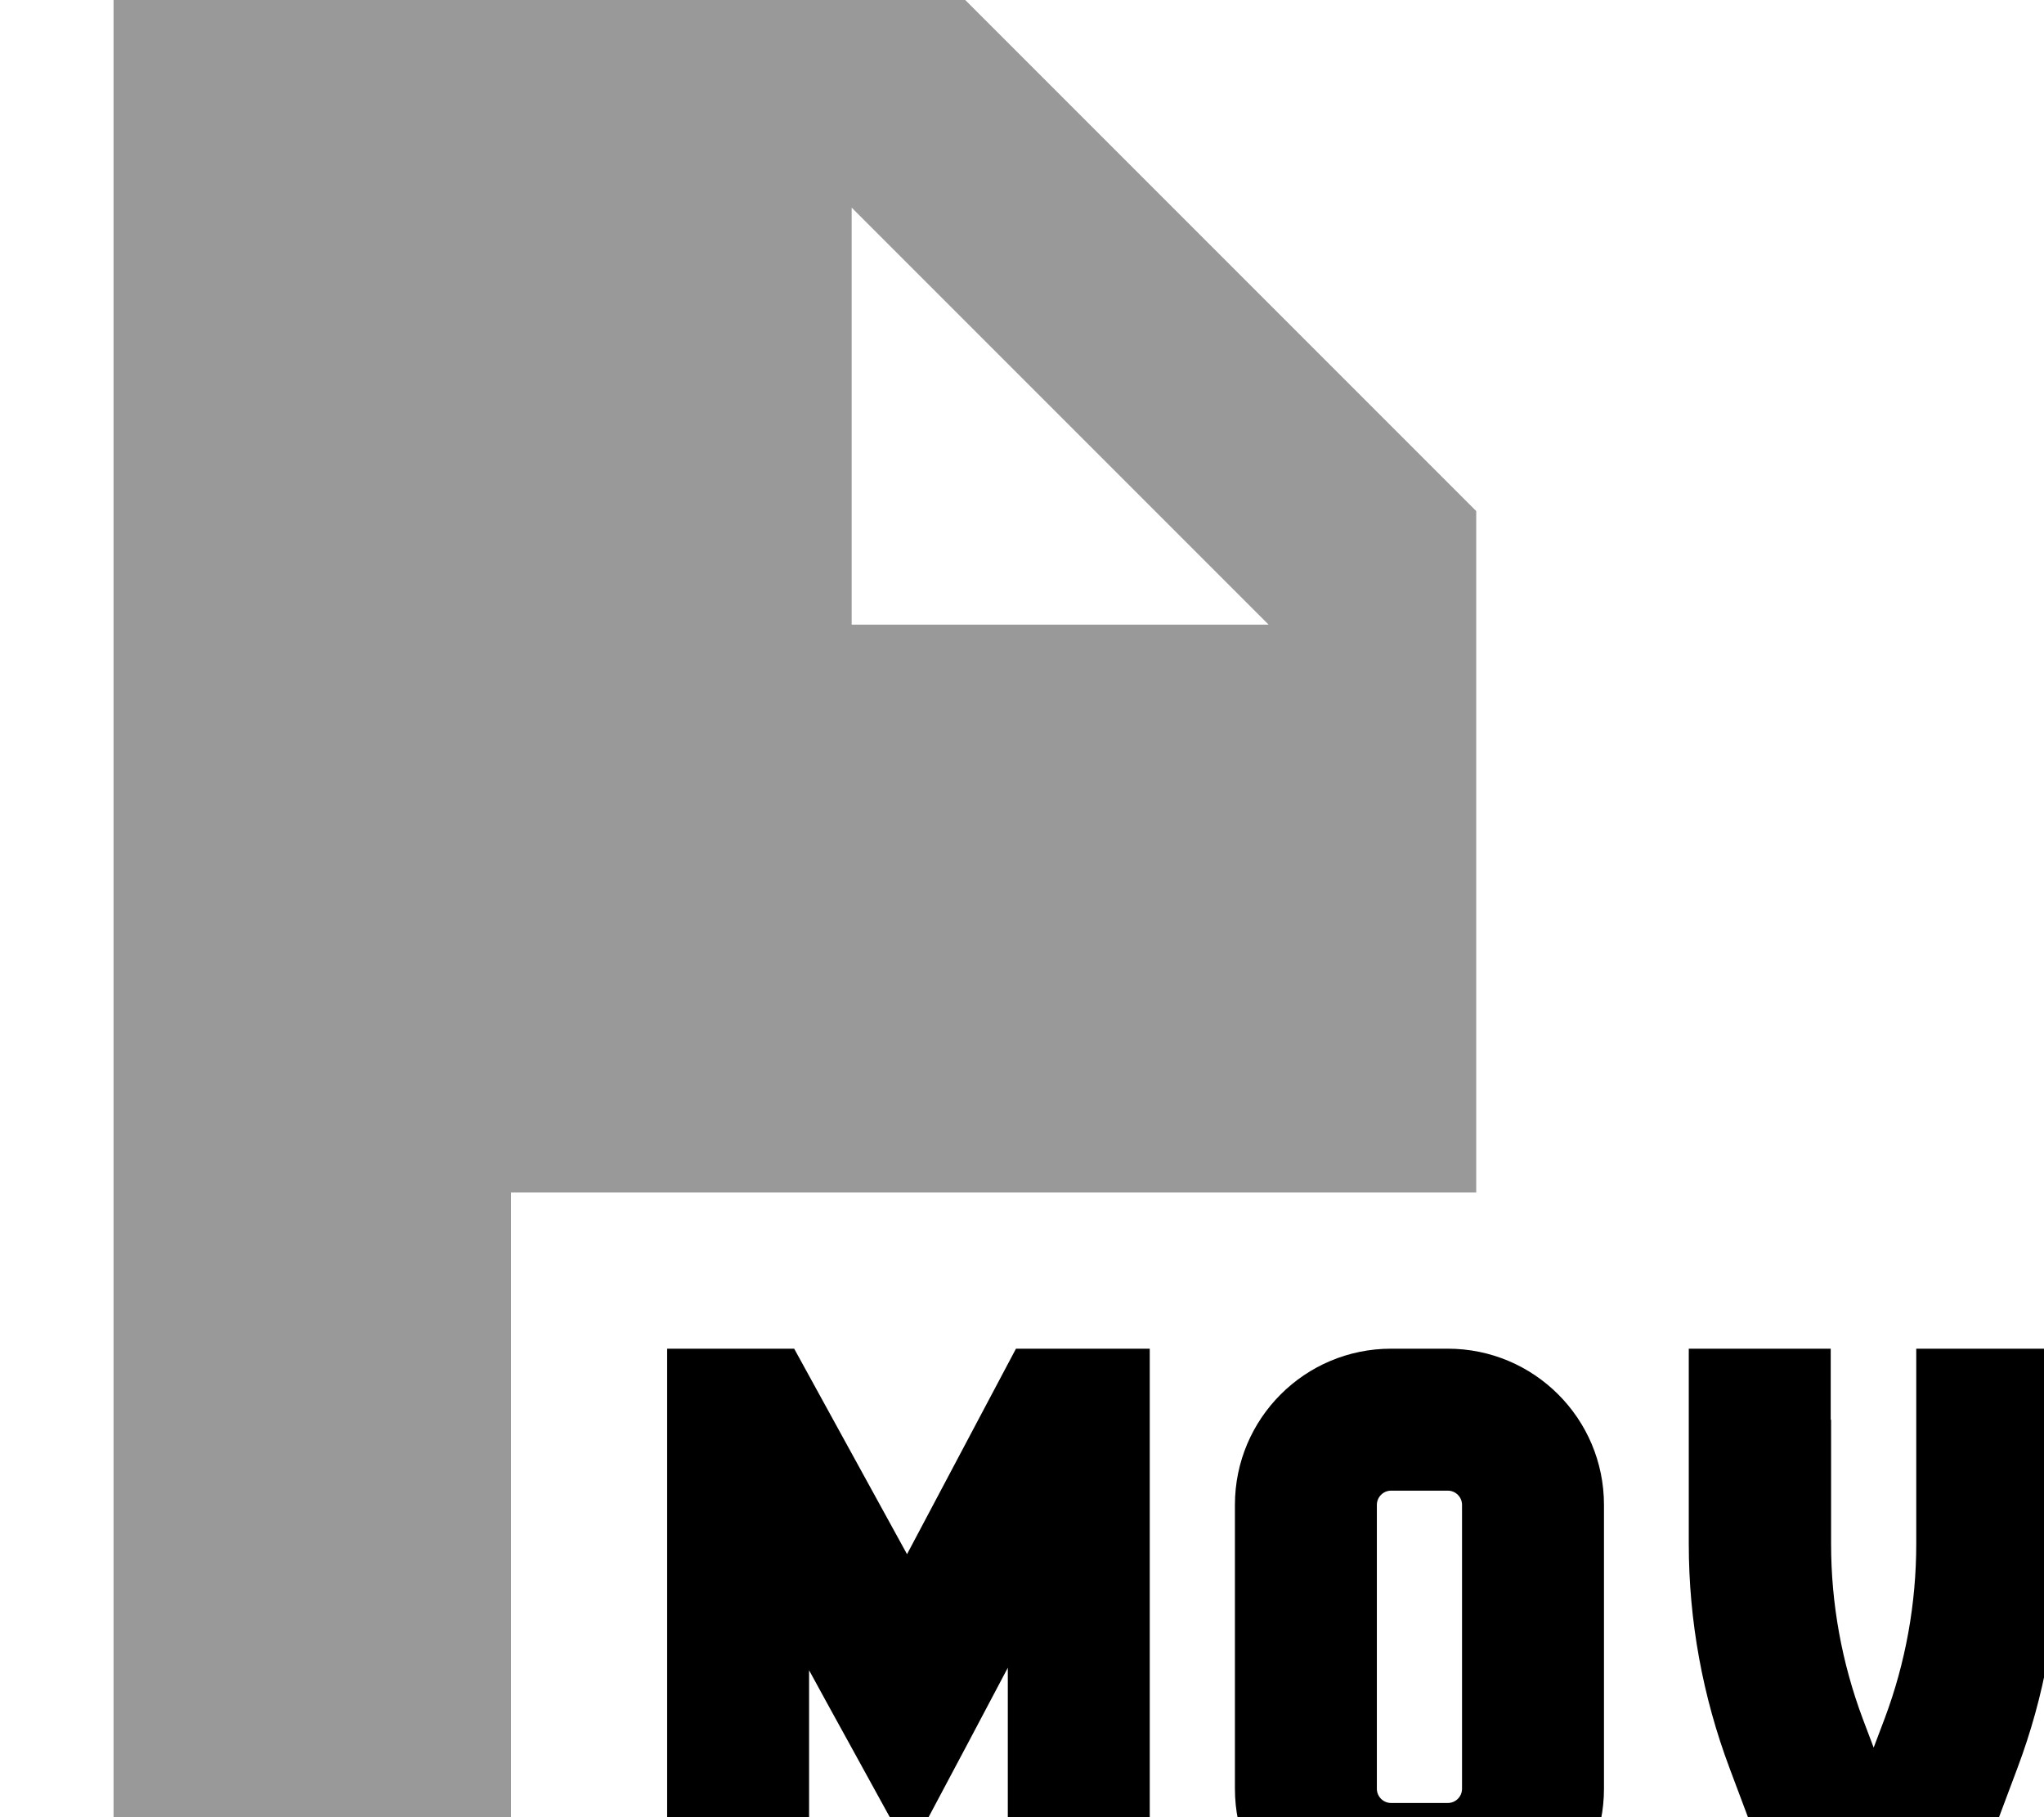 <svg xmlns="http://www.w3.org/2000/svg" viewBox="0 0 576 512"><!--! Font Awesome Pro 7.0.1 by @fontawesome - https://fontawesome.com License - https://fontawesome.com/license (Commercial License) Copyright 2025 Fonticons, Inc. --><path style="fill:currentColor;opacity:.4" d="M32 0l240 0 144 144 0 192-272 0 0 176-112 0 0-512zM240 58.5L240 176 357.5 176 240 58.5z"/><path style="fill:currentColor;opacity:1" d="M324 380l0 168-40 0 0-78.1c-5.7 10.8-14.9 28.2-27.7 52.2-13.1-23.9-22.6-41-28.3-51.5l0 77.4-40 0 0-168 20 0c1.4 0 6.6 0 15.8 0 .4 .7 11 20 31.8 57.9 19.9-37.6 30.2-56.9 30.7-57.9 17.8 0 20.7 0 37.6 0zm24 44c0-24.3 19.7-44 44-44l16 0c24.3 0 44 19.7 44 44l0 80c0 24.3-19.7 44-44 44l-16 0c-24.3 0-44-19.7-44-44l0-80zm44-4c-2.2 0-4 1.8-4 4l0 80c0 2.2 1.8 4 4 4l16 0c2.2 0 4-1.8 4-4l0-80c0-2.2-1.8-4-4-4l-16 0zm124-20l0 35c0 16.8 3 33.4 8.9 49.2l3.1 8.2 3.1-8.2c5.9-15.7 8.9-32.4 8.9-49.2l0-55 40 0 0 55c0 21.6-3.9 43-11.5 63.2-10.7 28.5-16.9 45.1-18.7 49.8l-43.7 0c-1.8-4.7-8-21.3-18.7-49.8-7.6-20.2-11.5-41.6-11.5-63.2l0-55 40 0 0 20z"/></svg>
